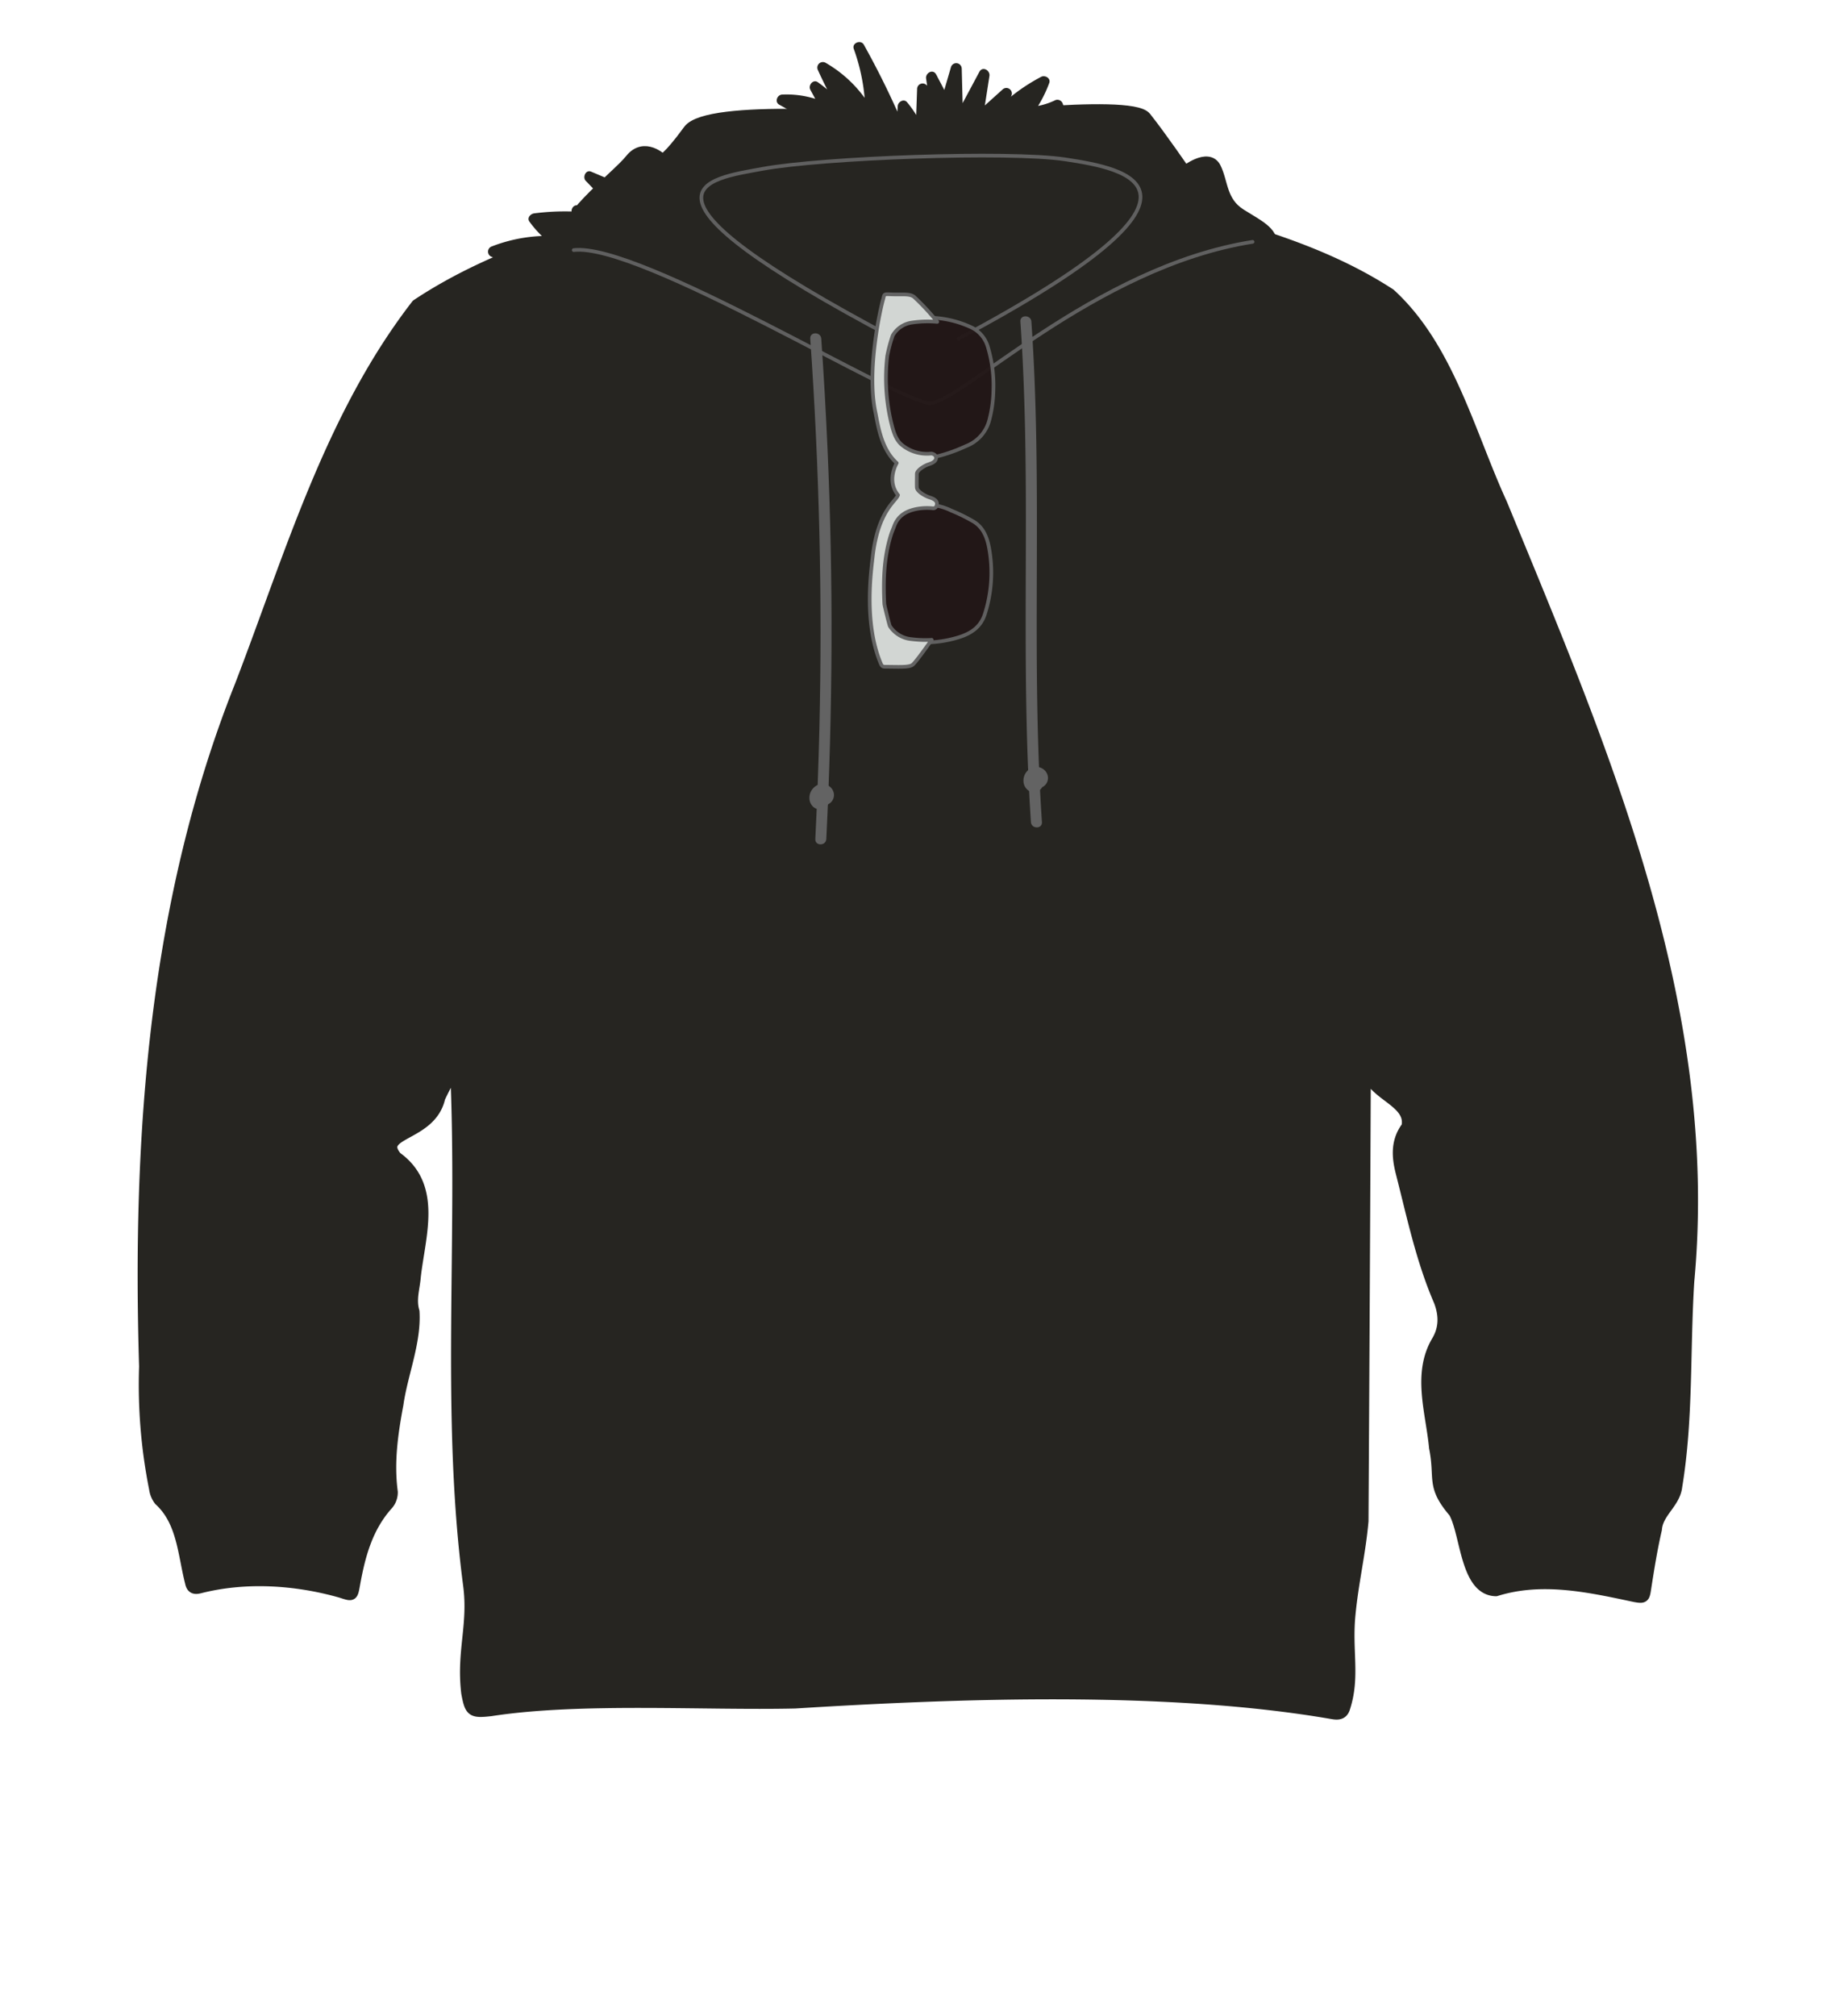 <svg xmlns="http://www.w3.org/2000/svg" width="500" height="550" viewBox="0 0 500 550"><path d="M184.68 48.65q-7.55.15-15.11-.16a5.75 5.75 0 014 5.08L161 48.28l9.28 9.62-12.78-.39a12.65 12.65 0 015.16 2.15 64 64 0 00-16.82 0 25.86 25.86 0 006.27 6.21 40.53 40.53 0 00-17.4 2.74 22.17 22.17 0 007.62 1.62" fill="#262521"/><path d="M184.68 47.15q-7.55.14-15.11-.16c-1.76-.07-1.93 2.42-.39 2.95a4.28 4.28 0 012.82 3.63l1.9-1.44-12.57-5.3c-1.46-.62-2.41 1.52-1.46 2.51l9.31 9.66 1.06-2.56-12.78-.44c-1.66 0-2.08 2.63-.4 3a12.36 12.36 0 014.81 2l.75-2.79a65.76 65.76 0 00-16.82 0c-1 .13-2.05 1.22-1.3 2.26a29.24 29.24 0 006.81 6.74l.76-2.79a42.57 42.57 0 00-17.8 2.79 1.51 1.51 0 000 2.89 24.5 24.5 0 008 1.68c1.93.09 1.92-2.91 0-3a22.09 22.09 0 01-7.22-1.57v2.89a40.42 40.42 0 0117-2.68c1.61.09 1.87-2 .75-2.8a24.87 24.87 0 01-5.73-5.67l-1.29 2.26a65.76 65.76 0 0116.82 0c1.62.21 1.84-2 .76-2.8a14.61 14.61 0 00-5.52-2.3l-.4 2.95 12.78.39a1.51 1.51 0 001.06-2.56L162 47.22l-1.46 2.5 12.6 5.28a1.5 1.5 0 001.86-1.43 7.41 7.41 0 00-5-6.57l-.4 3q7.56.3 15.11.16c1.93 0 1.94-3 0-3z" fill="#262521"/><path d="M338.6 58.43c-5.35-3.37-4.85-8.67-6.86-12.68s-8.35 1-8.35 1-6.52-9.53-10.7-14.77S257 33.22 257 33.22h-6c-10.95-1.37-57.91-4.79-63.07 2.3-5.85 8-7.19 8-7.19 8s-4.85-4.85-8.69 0-21 17.48-17.66 23.8 38.11 17.55 38.11 17.55l58 23.79S345.45 72 346.79 67.82s-2.79-6.02-8.19-9.39z" fill="#262521" stroke="#262521" stroke-linecap="round" stroke-linejoin="round" stroke-width="3"/><path d="M372.64 291.56q-.27 61.73-.64 123.44c-.81 9-2.68 16.41-3.55 25.44-1 10.07 1.34 17.05-1.5 25.64-.59 1.76-2 1.66-3.35 1.43-44.6-7.72-101.6-5.7-146.6-2.9-24.6.57-58.62-1.68-83 2.09-5.23.59-5.68.27-6.62-4.83-1.35-11.26 1.94-18.53.53-29.31-6.15-46.82-1.39-94.37-3.6-141.53-1.42 2.83-2.94 5.6-4.29 8.46-2.37 10.68-17.5 9.3-11.81 16.18 11.11 7.95 6.41 21.38 5.15 32.56-.25 3.15-1.35 6.27-.37 9.58.51 8.44-3.19 16.94-4.38 25.31-1.5 8-2.61 15.83-1.54 23.93a5.1 5.1 0 01-1.13 3.3c-5.71 6.28-7.75 14-9.19 22.06-.57 3.18-.61 3-3.74 2-12.38-3.52-26.09-4.38-38.6-1.18-1.39.34-2.11 0-2.41-1.47-2-7.76-2.18-16.67-8.49-22.43a6.62 6.62 0 01-1.33-3.21 144.54 144.54 0 01-2.72-33.31c-1.91-63 2.6-126.93 26.19-186 13.61-35.43 24.56-73.32 48.07-103.67C141 65 173.75 59.42 204.18 48.4c.8-.26 84.13-1.31 87.8.23C321.1 59.12 353 63 379.42 80.21c15.94 14.59 21.63 38 30.45 57.21 27.81 67.48 58 137.39 51.05 212.08-1.19 18.65-.23 37.45-3.28 55.95-.49 4.66-5.21 7.1-5.56 11.78-1.22 5.28-2.08 10.65-2.91 16-.4 2.6-.41 2.83-3.08 2.33-12.48-2.66-25.26-5.49-37.8-1.58-8.34-.15-8.13-15.56-11.44-21.4-6.28-7.37-3.61-9-5.33-17.64-.9-9.7-4.68-20.27.79-29.26 2-3.53 1.86-7.05.51-10.66-4.9-11.28-7.4-23.41-10.45-35.29-1.07-4.3-1.31-8.49 1.61-12.34 1.51-7.23-10.43-8.68-10.93-15.93z" fill="#262521" stroke="#262521" stroke-linecap="round" stroke-linejoin="round" stroke-width="3"/><path d="M244.27 92.41c-77.51-40.94-51.11-43.56-36.17-46.34 16.21-3 67.31-4.92 82.68-2.58 16.47 2.51 47.9 7.89-29.18 48.92" fill="none" stroke="#636363" stroke-linecap="round" stroke-linejoin="round" opacity=".95"/><path d="M156.58 68.23c18-2.15 88.89 41.75 97.22 41.75s44.9-37.18 88.06-44" fill="none" stroke="#636363" stroke-linecap="round" stroke-linejoin="round" opacity=".95"/><path d="M243.21 90.66a7.5 7.5 0 015.47-3.66 28.41 28.41 0 0116.37 2.29 8.49 8.49 0 014.57 5.4 36.45 36.45 0 011.51 11.7 34.23 34.23 0 01-1.07 8 10.38 10.38 0 01-6.41 7.31 44.44 44.44 0 01-7.28 2.65c-3.86.88-7.74.71-10.81-2.29-1.69-1.65-2.23-4-2.79-6.29a56.67 56.67 0 01-1.1-19.17 44.66 44.66 0 011.54-5.94zM240.6 165c-.34-6.68-.14-13.31 1.89-19.77.26-.8.62-1.57.9-2.37 1.15-3.21 3.65-4.51 6.82-5.07a16.28 16.28 0 019.46 1.53 47 47 0 016.08 3c2.67 1.64 3.69 4.39 4.22 7.33a37.08 37.08 0 01-1.17 17.84c-1.14 3.65-3.91 5.42-7.39 6.45a31.4 31.4 0 01-13 1.09 8.27 8.27 0 01-6.19-3.69c-.22-.26-1.61-6.01-1.62-6.34z" fill="#221717" stroke="#636363" stroke-miterlimit="10" opacity=".95"/><path d="M241 81.74c-.83 2.9-4.43 19.26-2.13 30.5.79 3.83 1.58 10.23 5.87 14.08 0 0-2.88 4.77.35 8.74-.48 1.65-5.52 4.21-6.93 17-.4 3.65-2.42 17.64 2.12 28.73.28.69.46 1.09 1.17 1.11 3.74 0 6.67.25 7.66-.57s4.84-6.34 5.17-6.77a29.76 29.76 0 01-5.49-.19 7.86 7.86 0 01-5.91-3.53c-.18-.28-1.51-5.78-1.52-6.06-.32-6.38-.13-12.72 1.81-18.89.24-.77.59-1.51.86-2.27 1.1-3.07 3.48-4.31 6.52-4.84a15.75 15.75 0 014.16-.1s.92.06 1-1.19-1.75-1.69-2.24-1.86c-1-.36-3.2-1.55-3.24-2.66s0-2.49 0-3.73c.07-1 2.15-2.22 3.13-2.54.41-.14 2.25-.65 2.11-1.87-.12-1-1.23-1.07-1.28-1.1a10.81 10.81 0 01-8.28-2.56c-1.63-1.55-2.15-3.8-2.7-5.94a52.48 52.48 0 01-1.06-18.1 40.76 40.76 0 011.49-5.59 7.19 7.19 0 015.3-3.54 29.29 29.29 0 016.86-.19 63 63 0 00-6.32-6.81c-1.3-1-3.29-.54-6.82-.72-1.56-.07-1.28.17-1.66 1.46z" fill="#d2d6d3" stroke="#636363" stroke-linecap="round" stroke-linejoin="round"/><path d="M221.14 92.41q1.86 26.52 2.49 53.1t0 53.4q-.36 15-1.11 30c-.1 1.93 2.9 1.92 3 0q1.32-26.55 1.42-53.14t-1.09-53.39q-.66-15-1.71-30c-.14-1.91-3.14-1.93-3 0z" fill="#636363"/><path d="M224.72 214.61a2.47 2.47 0 00-2.3 1.83 2.57 2.57 0 00.63 2.6 2.66 2.66 0 003.16.28 2.8 2.8 0 001.38-2.76 3 3 0 00-.75-1.61 3.27 3.27 0 00-1.35-.88 3.15 3.15 0 00-2.87.39 3.91 3.91 0 00-1.63 2.41 4.11 4.11 0 000 1.6 3.34 3.34 0 00.72 1.4 2.6 2.6 0 003.31.54 2.49 2.49 0 001-3.36 1.6 1.6 0 00-.9-.69 1.5 1.5 0 00-1.69 2.21l.06.11-.15-.35a.65.65 0 010 .2v-.4a.49.49 0 010 .17v-.4a1.05 1.05 0 01-.06.24l.15-.36a1.43 1.43 0 01-.15.27l.23-.31a1.25 1.25 0 01-.23.23l.31-.24a1.5 1.5 0 01-.32.19l.36-.16a1.29 1.29 0 01-.26.08l.4-.06a1.22 1.22 0 01-.27 0l.4.05a1.07 1.07 0 01-.27-.08l.35.15a1.2 1.2 0 01-.24-.15l.3.24a1.72 1.72 0 01-.27-.27l.23.3a1.76 1.76 0 01-.21-.38l.15.36a2 2 0 01-.14-.54l.05.4a2.62 2.62 0 010-.56l-.05.4a2.64 2.64 0 01.15-.55l-.15.35a3.4 3.4 0 01.31-.52l-.24.3a2.44 2.44 0 01.43-.42l-.31.23a2.2 2.2 0 01.47-.27l-.36.15a1.51 1.51 0 01.46-.13l-.39.05a1.48 1.48 0 01.42 0l-.39-.05a2.08 2.08 0 01.41.11l-.36-.15a1.76 1.76 0 01.42.24l-.31-.24a1.77 1.77 0 01.31.3l-.24-.3a1.65 1.65 0 01.22.36l-.15-.36a2 2 0 01.09.35v-.4a1.6 1.6 0 010 .31v-.4a1.09 1.09 0 01-.08.31l.15-.36a1.61 1.61 0 01-.17.28l.24-.31a2.23 2.23 0 01-.26.27l.3-.24a1.5 1.5 0 01-.32.19l.36-.15a1.54 1.54 0 01-.35.1h.4-.32.4a.84.84 0 01-.26-.07l.36.16a1.22 1.22 0 01-.19-.12l.3.24-.16-.16.23.3a1.18 1.18 0 01-.11-.19l.15.35a1 1 0 01-.08-.29l.05.4a1.6 1.6 0 010-.31l-.05.39a2.14 2.14 0 01.09-.34l-.15.36a1.35 1.35 0 01.15-.26l-.24.3a1.07 1.07 0 01.19-.18l-.31.23a1.18 1.18 0 01.19-.11l-.36.16a.61.61 0 01.18-.05l-.4.05h.12a1.5 1.5 0 001.5-1.5 1.54 1.54 0 00-1.5-1.5zM278.49 87.74c1.23 17.66 1.49 35.36 1.5 53.05s-.2 35.45.14 53.17c.19 10.11.56 20.23 1.24 30.32.13 1.92 3.13 1.93 3 0-1.19-17.75-1.43-35.56-1.43-53.35s.2-35.39-.16-53.08c-.2-10-.59-20.08-1.29-30.11-.14-1.91-3.14-1.93-3 0z" fill="#636363"/><path d="M283.07 210a2.46 2.46 0 00-2.3 1.82 2.59 2.59 0 00.63 2.6 2.66 2.66 0 003.16.28 2.78 2.78 0 001.44-2.8 3.09 3.09 0 00-.76-1.62 3.3 3.3 0 00-1.35-.88 3.17 3.17 0 00-2.86.39 3.79 3.79 0 00-1.61 4 3.25 3.25 0 00.73 1.4 2.59 2.59 0 003.3.55 2.48 2.48 0 001-3.36 1.52 1.52 0 00-.9-.69 1.5 1.5 0 00-1.15.15 1.52 1.52 0 00-.54 2.05.67.67 0 01.06.12l-.15-.36a.76.76 0 01.06.2l-.06-.4a.49.49 0 010 .17l.06-.4a1 1 0 01-.07.24l.15-.35a1.35 1.35 0 01-.15.26l.23-.3a1.52 1.52 0 01-.22.22l.3-.24a1.29 1.29 0 01-.32.19l.36-.15-.26.07h.4-.27.4a.84.84 0 01-.27-.08l.36.15a2 2 0 01-.25-.14l.3.23a1.72 1.72 0 01-.27-.27l.24.3a1.57 1.57 0 01-.22-.38l.15.36a2.44 2.44 0 01-.14-.53v.4a2.09 2.09 0 010-.56l-.06.4a2.12 2.12 0 01.16-.56l-.15.36a2.78 2.78 0 01.3-.53l-.23.31a2.44 2.44 0 01.42-.43l-.31.23a2.2 2.2 0 01.47-.27l-.36.15a1.93 1.93 0 01.47-.13h-.4.41-.4a1.91 1.91 0 01.41.11l-.36-.15a1.76 1.76 0 01.42.24l-.3-.23a1.7 1.7 0 01.3.3l-.23-.31a2.12 2.12 0 01.21.36l-.15-.36a1.54 1.54 0 01.1.35l-.06-.4a1.6 1.6 0 010 .31l.06-.4a1.58 1.58 0 01-.09.31l.15-.36a1.56 1.56 0 01-.16.28l.23-.3a1.6 1.6 0 01-.26.26l.3-.23a2.46 2.46 0 01-.32.19l.36-.16a1.42 1.42 0 01-.35.11l.4-.06a.81.81 0 01-.31 0l.4.06-.26-.07.36.15-.2-.11.3.23a1.21 1.21 0 01-.16-.16l.23.3a1.18 1.18 0 01-.11-.19l.15.36a1.67 1.67 0 01-.08-.3l.06.4a1.61 1.61 0 010-.31l-.06.4a1.89 1.89 0 01.09-.34l-.15.36a1.17 1.17 0 01.15-.27l-.23.3a1.53 1.53 0 01.18-.18l-.3.24a.87.87 0 01.18-.11l-.35.15h.18-.4.11a1.5 1.5 0 000-3z" fill="#636363"/><path d="M228.78 39.48a53.55 53.55 0 00-15.33-12.13 24.34 24.34 0 0112.29 2.57l-3.3-6.13a45.66 45.66 0 0111 11.19 128.8 128.8 0 01-9-16.59 32.46 32.46 0 0113.17 14A53 53 0 00234.46 13a226.48 226.48 0 0111.6 23.87l.45-7.86a25.79 25.79 0 014.83 8.69l.46-13.4 3.83 6.5-1.4-9.68 3.93 7.44 2.84-9.84.39 15.13 7.22-13.5-1.91 12.34 8-7.2-4.31 8.34a48.61 48.61 0 0114.56-11.6 33 33 0 01-4.63 8.45 19.3 19.3 0 008.31-2 3.92 3.92 0 01-1.11 4.61" fill="#262521"/><path d="M229.84 38.42a56 56 0 00-15.63-12.37l-.76 2.8A23.33 23.33 0 01225 31.22a1.52 1.52 0 002.06-2L223.73 23l-2 2a44.89 44.89 0 0110.51 10.66c1.09 1.56 3.64.13 2.59-1.52a131.28 131.28 0 01-9-16.58l-2.05 2.05a31.42 31.42 0 0112.62 13.46c.69 1.39 2.77.65 2.8-.75a55.21 55.21 0 00-3.27-19.85l-2.74 1.15a229.86 229.86 0 0111.44 23.52 1.51 1.51 0 002.95-.4L248 29l-2.55 1a24.7 24.7 0 014.44 8 1.51 1.51 0 003-.4l.46-13.4-2.79.76 3.83 6.49c.92 1.57 3 .44 2.74-1.15l-1.4-9.68-2.74 1.16 3.93 7.44a1.51 1.51 0 002.74-.36l2.85-9.79-2.95-.4.39 15.13a1.51 1.51 0 002.79.75l7.23-13.5-2.79-1.05-1.92 12.34a1.51 1.51 0 002.5 1.46l8-7.2-2.36-1.82-4.3 8.34c-.74 1.43 1.19 3.17 2.35 1.82a48.34 48.34 0 0114.26-11.36l-2.21-1.7a32.78 32.78 0 01-4.5 8.04 1.51 1.51 0 001.29 2.26 22 22 0 009.07-2.18l-2.2-.9a2.58 2.58 0 01-.73 3.15c-1.47 1.26.66 3.37 2.12 2.12a5.44 5.44 0 001.5-6.07 1.53 1.53 0 00-2.2-.89 18.53 18.53 0 01-7.56 1.8l1.3 2.25a35.23 35.23 0 004.77-8.8c.5-1.31-1.14-2.25-2.2-1.7a50.74 50.74 0 00-14.86 11.8l2.36 1.82 4.3-8.33a1.5 1.5 0 00-2.35-1.82l-8 7.2 2.51 1.46 1.92-12.35c.24-1.55-1.87-2.77-2.74-1.15l-7.23 13.5 2.8.76-.39-15.13a1.5 1.5 0 00-2.94-.4l-2.86 9.8 2.75-.36-3.93-7.44c-.86-1.63-3-.4-2.74 1.15l1.39 9.68 2.78-1.15-3.83-6.5a1.51 1.51 0 00-2.8.75l-.46 13.4 2.95-.4a28.71 28.71 0 00-5.22-9.35c-.89-1.08-2.49-.13-2.56 1.06l-.45 7.86 2.94-.4a233.1 233.1 0 00-11.74-24.23c-.81-1.45-3.33-.47-2.74 1.15a53.11 53.11 0 013.16 19.06l2.79-.76a34.26 34.26 0 00-13.7-14.54 1.51 1.51 0 00-2.05 2 130.71 130.71 0 009 16.59l2.59-1.52a49.09 49.09 0 00-11.59-11.73c-1.29-.93-2.71.84-2.05 2.06l3.31 6.13 2.05-2.05a26.47 26.47 0 00-13.05-2.78c-1.41.07-2.14 2.06-.76 2.79a53.4 53.4 0 0115 11.9c1.28 1.46 3.39-.67 2.12-2.12z" fill="#262521"/></svg>